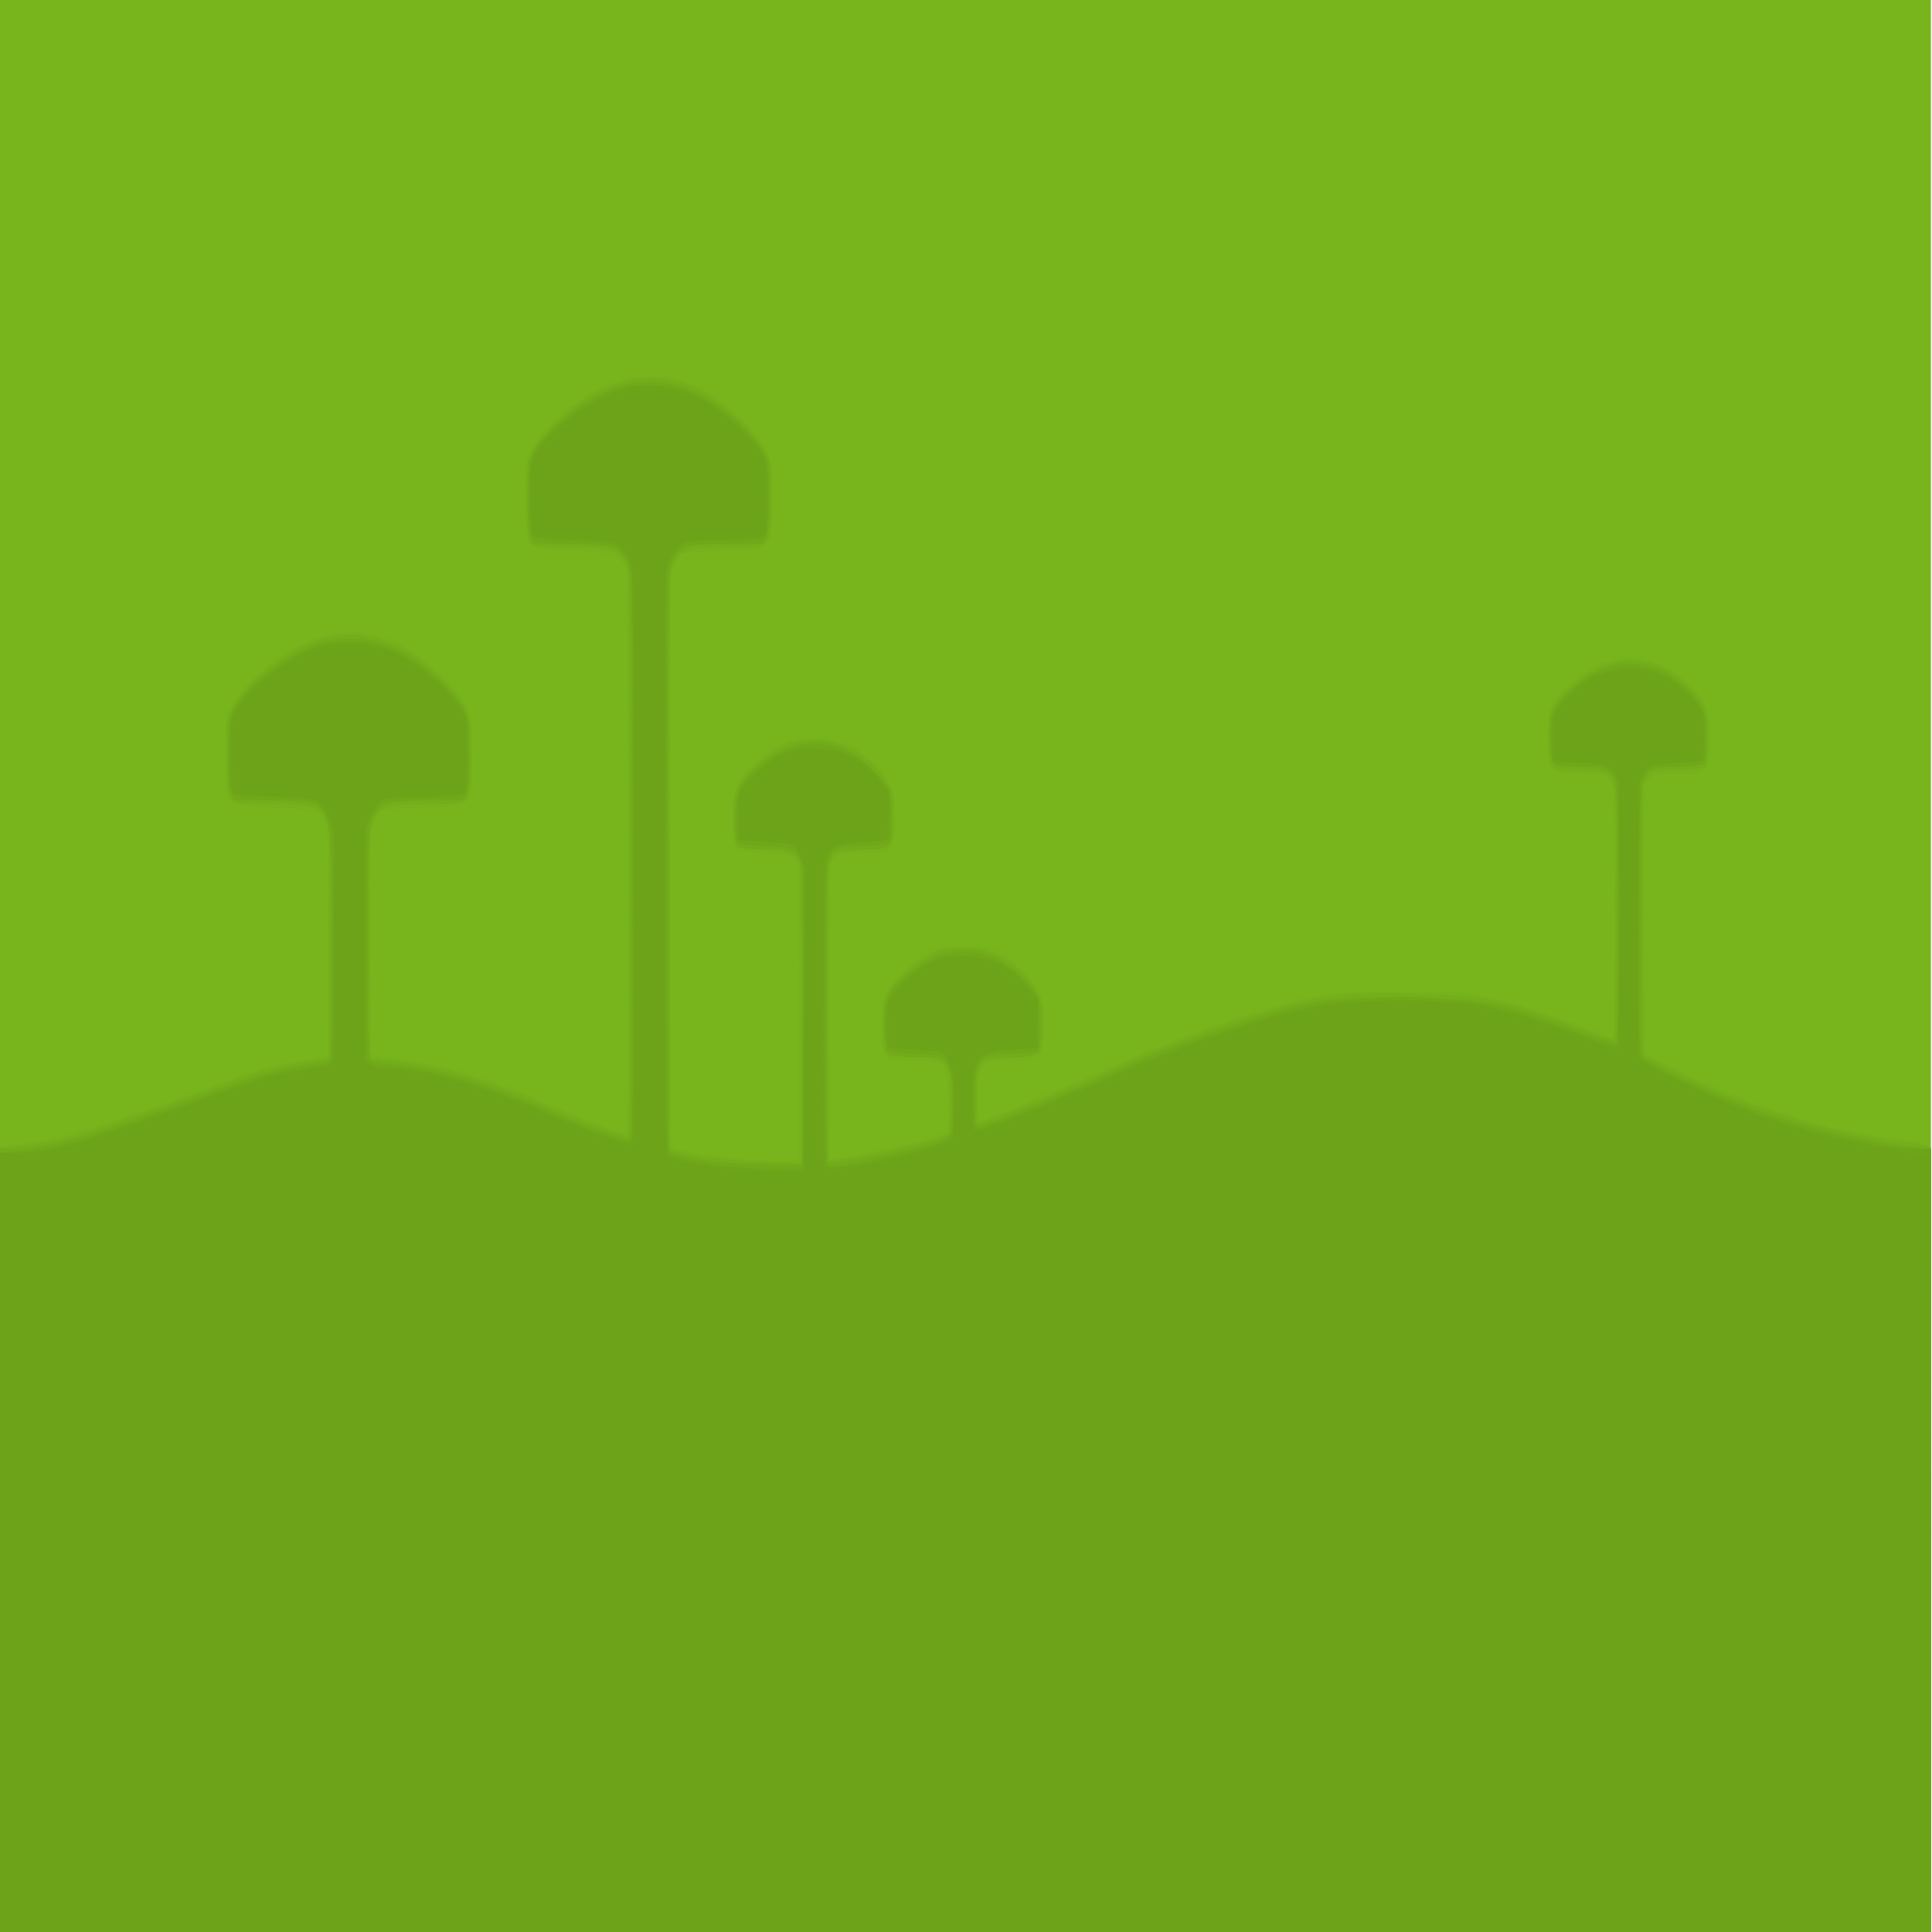 <?xml version="1.0" encoding="UTF-8" standalone="no"?>
<!-- Created with Inkscape (http://www.inkscape.org/) -->

<svg
   xmlns:dc="http://purl.org/dc/elements/1.1/"
   xmlns:cc="http://creativecommons.org/ns#"
   xmlns:rdf="http://www.w3.org/1999/02/22-rdf-syntax-ns#"
   xmlns:svg="http://www.w3.org/2000/svg"
   xmlns="http://www.w3.org/2000/svg"
   xmlns:sodipodi="http://sodipodi.sourceforge.net/DTD/sodipodi-0.dtd"
   xmlns:inkscape="http://www.inkscape.org/namespaces/inkscape"
   id="svg3455"
   version="1.1"
   inkscape:version="0.91 r13725"
   width="500"
   height="500"
   viewBox="0 0 500 500"
   sodipodi:docname="bg_shroom.svg">
  <defs
     id="defs3459" />
  <sodipodi:namedview
     pagecolor="#ffffff"
     bordercolor="#666666"
     borderopacity="1"
     objecttolerance="10"
     gridtolerance="10"
     guidetolerance="10"
     inkscape:pageopacity="0"
     inkscape:pageshadow="2"
     inkscape:window-width="1366"
     inkscape:window-height="705"
     id="namedview3457"
     showgrid="false"
     inkscape:zoom="0.5625"
     inkscape:cx="543.92445"
     inkscape:cy="378.78775"
     inkscape:window-x="1432"
     inkscape:window-y="-8"
     inkscape:window-maximized="1"
     inkscape:current-layer="svg3455" />
  <g
     id="g3465"
     transform="matrix(0.488,0,0,0.977,9.2773265e-4,0)">
    <path
       style="fill:#78b51c"
       d="M 0,256 0,0 l 512,0 512,0 0,256 0,256 -512,0 -512,0 0,-256 z"
       id="path3481"
       inkscape:connector-curvature="0" />
    <path
       style="fill:#76b21b"
       d="M 0,408.019 0,304.038 2.25,303.582 c 1.238,-0.251 7.404,-0.723 13.702,-1.049 17.018,-0.881 38.948,-4.365 113.646,-18.052 7.204,-1.32 20.142,-2.952 28.75,-3.627 L 174,279.626 l 0,-29.379 c 0,-18.112 -0.392,-30.112 -1.023,-31.29 -2.127,-3.974 -4.733,-4.44 -27.694,-4.957 -27.258,-0.613 -25.729,0.225 -25.761,-14.127 l -0.022,-10.1 4.294,-3.811 c 4.916,-4.363 21.566,-11.746 33.503,-14.856 19.15,-4.989 40.023,-4.816 58.507,0.484 11.084,3.178 27.809,11.297 31.696,15.386 2.919,3.07 3,3.424 3,13.054 0,14.166 1.505,13.357 -26.013,13.97 l -22.447,0.5 -2.77,2.772 -2.77,2.772 0,29.728 0,29.728 12,0.705 c 25.424,1.495 51.459,5.241 79,11.369 18.226,4.055 40.862,8.426 43.64,8.426 1.816,0 1.865,-2.266 1.616,-74.642 L 332.5,150.716 l -2.819,-2.108 c -2.617,-1.957 -4.424,-2.144 -25.217,-2.608 -27.465,-0.613 -25.91,0.234 -25.942,-14.127 l -0.022,-10.1 4.294,-3.811 c 4.916,-4.363 21.566,-11.746 33.503,-14.856 19.15,-4.989 40.023,-4.816 58.507,0.484 11.083,3.178 27.809,11.297 31.696,15.386 2.919,3.07 3,3.423 3,13.053 0,14.167 1.505,13.359 -26.013,13.972 l -22.447,0.5 -2.77,2.772 -2.77,2.772 -0.269,75.159 c -0.154,42.944 0.112,75.54 0.621,76.048 1.556,1.556 28.975,3.836 48.648,4.046 l 19,0.202 0.261,-39.118 c 0.237,-35.44 0.105,-39.248 -1.4,-40.5 -1.205,-1.002 -5.724,-1.47 -16.448,-1.703 -11.668,-0.253 -15.05,-0.639 -16.037,-1.828 -0.713,-0.86 -1.251,-4.252 -1.251,-7.893 0,-7.913 1.289,-9.572 10.875,-13.995 12.685,-5.853 17.66,-6.911 32.5,-6.911 14.99,0 20.499,1.2 32,6.968 9.21,4.62 10.5,6.331 10.5,13.932 0,9.423 -0.215,9.549 -16.4,9.549 -10.74,0 -14.129,0.332 -15.878,1.557 L 440,229.113 l 0,39.047 0,39.047 8.25,-0.696 c 13.167,-1.111 41.191,-4.356 48.303,-5.595 l 6.524,-1.136 -0.289,-8.114 c -0.374,-10.506 -0.598,-10.632 -18.916,-10.652 -16.122,-0.017 -16.247,-0.091 -16.247,-9.557 0,-7.913 1.289,-9.572 10.875,-13.995 12.685,-5.853 17.66,-6.911 32.5,-6.911 14.99,0 20.499,1.2 32,6.968 9.21,4.62 10.5,6.331 10.5,13.932 C 553.5,280.875 553.285,281 537.1,281 519.756,281 519,281.399 519,290.557 c 0,3.544 0.141,6.443 0.313,6.443 1.517,0 50.225,-10.17 73.687,-15.386 31.276,-6.953 74.22,-14.452 99.338,-17.347 11.769,-1.356 23.217,-1.742 51.162,-1.723 31.746,0.022 38.068,0.297 53.5,2.327 14.607,1.921 48.505,7.771 56.75,9.793 l 2.25,0.552 0,-33.552 c 0,-33.538 -9.2e-4,-33.552 -2.223,-35.108 C 852.036,205.337 848.67,205 838.212,205 830.873,205 823.998,204.534 822.934,203.965 821.293,203.087 821,201.824 821,195.639 c 0,-8.704 0.945,-9.926 11.311,-14.626 21.59,-9.789 47.006,-9.12 67.018,1.764 2.656,1.444 5.468,3.863 6.25,5.375 1.896,3.666 1.82,11.834 -0.135,14.625 -1.48,2.113 -2.232,2.223 -15.277,2.223 -10.8,0 -14.194,0.331 -15.943,1.557 L 872,208.113 l 0,35.443 c 0,19.494 0.146,35.443 0.324,35.443 0.178,0 7.491,1.773 16.25,3.939 42.155,10.427 84.171,17.019 119.414,18.736 8.728,0.425 13.933,1.103 14.75,1.919 1,1 1.262,22.779 1.262,104.834 L 1024,512 512,512 0,512 0,408.019 Z"
       id="path3479"
       inkscape:connector-curvature="0" />
    <path
       style="fill:#74ae1b"
       d="m 0,408.201 0,-103.799 16.75,-1.225 c 9.213,-0.674 20.835,-1.854 25.827,-2.624 C 56.058,298.476 119.496,287.196 127,285.543 c 7.338,-1.617 31.174,-4.4 41,-4.787 l 6.5,-0.256 0.265,-29.902 c 0.23,-25.97 0.056,-30.222 -1.328,-32.334 C 170.432,213.678 166.734,213 144.723,213 c -15.981,0 -20.757,-0.304 -22.282,-1.418 -1.634,-1.194 -1.995,-2.906 -2.281,-10.816 -0.329,-9.084 -0.246,-9.51 2.487,-12.757 3.233,-3.842 16.505,-10.469 28.854,-14.407 20.103,-6.411 41.37,-7.171 60.888,-2.177 12.415,3.177 31.122,12.016 34.879,16.481 C 249.797,190.913 250,191.815 250,200.077 250,213.415 250.772,213 225.968,213 c -21.035,0 -24.568,0.589 -28.233,4.707 -1.617,1.817 -1.743,4.525 -1.5,32.388 L 196.5,280.5 l 7,0.224 c 22.681,0.727 54.474,5.08 82.567,11.304 C 303.827,295.964 329.93,301 332.567,301 333.798,301 334,290.547 334,226.723 334,159.671 333.841,152.219 332.369,150.117 329.243,145.654 325.583,145 303.723,145 c -15.981,0 -20.757,-0.304 -22.282,-1.418 -1.634,-1.194 -1.995,-2.906 -2.281,-10.816 -0.329,-9.084 -0.246,-9.51 2.487,-12.757 3.233,-3.842 16.505,-10.469 28.854,-14.407 20.103,-6.411 41.37,-7.171 60.888,-2.177 12.415,3.177 31.122,12.016 34.879,16.481 C 408.797,122.913 409,123.815 409,132.077 409,145.415 409.772,145 384.968,145 c -21.025,0 -24.569,0.59 -28.224,4.698 -1.647,1.851 -1.74,6.713 -1.5,78.388 L 355.5,304.5 l 9.5,1.235 c 5.225,0.679 20.863,1.531 34.75,1.893 l 25.25,0.657 0,-38.709 c 0,-23.337 -0.389,-39.435 -0.979,-40.538 C 422.401,226.011 417.359,225 403.886,225 389.133,225 389,224.919 389,215.934 c 0,-4.598 0.384,-5.557 3.329,-8.316 3.496,-3.275 13.672,-7.635 23.98,-10.276 9.314,-2.386 28.903,-1.411 38.249,1.905 9.114,3.233 13.293,5.375 16.691,8.554 2.369,2.216 2.75,3.352 2.75,8.195 0,8.684 -0.231,8.812 -16.647,9.183 -12.259,0.278 -14.429,0.576 -16.261,2.236 -2.093,1.896 -2.112,2.314 -1.853,41 L 439.5,307.5 l 6,-0.283 c 7.975,-0.376 42.182,-4.107 51,-5.562 l 7,-1.155 0.303,-6.469 c 0.167,-3.558 0.038,-7.525 -0.286,-8.816 C 502.524,281.257 497.596,280 483.067,280 468.11,280 468,279.934 468,270.934 c 0,-4.598 0.384,-5.557 3.329,-8.316 3.496,-3.275 13.672,-7.635 23.98,-10.276 9.314,-2.386 28.903,-1.411 38.249,1.905 9.114,3.233 13.293,5.375 16.691,8.554 2.369,2.216 2.75,3.352 2.75,8.195 0,8.684 -0.231,8.812 -16.647,9.183 C 518.833,280.576 518,281.049 518,290.596 c 0,3.457 0.357,6.506 0.793,6.776 0.895,0.553 40.168,-7.409 77.707,-15.754 30.092,-6.69 78.657,-14.853 102,-17.146 13.53,-1.329 24.041,-1.576 51.5,-1.212 37.882,0.503 47.76,1.484 83.965,8.341 10.194,1.931 19.435,3.598 20.535,3.704 1.959,0.19 2.005,-0.487 2.263,-32.929 0.25,-31.405 0.164,-33.246 -1.659,-35.5 -1.847,-2.284 -2.515,-2.39 -17.066,-2.7 -15.092,-0.322 -15.146,-0.331 -16.091,-2.815 -1.608,-4.23 -1.127,-10.865 0.984,-13.547 1.062,-1.35 5.03,-3.883 8.817,-5.629 20.809,-9.592 45.448,-9.678 64.174,-0.225 C 905.038,186.563 906,187.835 906,195.3 c 0,3.567 -0.521,6.821 -1.2,7.5 -0.816,0.816 -5.57,1.2 -14.865,1.2 -12.331,0 -13.924,0.203 -16.313,2.082 l -2.647,2.082 0.263,35.566 0.263,35.566 8.5,2.345 c 34.757,9.588 84.311,17.788 123.492,20.433 8.804,0.594 17.02,1.279 18.258,1.522 l 2.25,0.442 0,103.981 L 1024,512 512,512 0,512 0,408.201 Z"
       id="path3477"
       inkscape:connector-curvature="0" />
    <path
       style="fill:#72ac1a"
       d="m 0,408 0,-104 10.75,-0.02 c 14.398,-0.027 32.145,-2.489 79.25,-10.993 48.276,-8.715 53.954,-9.597 70.993,-11.033 7.421,-0.625 13.834,-1.347 14.25,-1.604 0.416,-0.257 0.757,-13.514 0.757,-29.459 0,-32.084 -0.212,-33.322 -6.267,-36.617 -2.74,-1.491 -6.512,-1.808 -24.733,-2.078 -18.447,-0.274 -21.677,-0.551 -22.75,-1.949 -0.791,-1.032 -1.25,-5.007 -1.25,-10.835 l 0,-9.205 3.669,-3.221 c 6.643,-5.833 27.235,-13.889 42.212,-16.516 12.03,-2.11 28.269,-1.885 40.256,0.558 14.819,3.02 31.359,9.957 38.326,16.074 l 3.537,3.105 0,8.962 c 0,13.644 1.354,12.826 -21.285,12.855 -22.23,0.028 -26.143,0.674 -29.979,4.955 l -2.765,3.085 0.265,30.218 L 195.5,280.5 l 8.5,0.696 c 27.228,2.23 35.27,3.092 49.142,5.265 8.447,1.323 24.583,4.433 35.858,6.91 23.59,5.183 43.913,8.801 45.149,8.037 0.468,-0.289 0.845,-33.687 0.837,-74.217 -0.011,-56.547 -0.303,-74.26 -1.252,-76.136 -0.681,-1.345 -2.811,-3.37 -4.735,-4.5 -3.183,-1.87 -5.434,-2.083 -24.998,-2.366 -18.453,-0.267 -21.677,-0.542 -22.75,-1.941 -0.791,-1.032 -1.25,-5.007 -1.25,-10.835 l 0,-9.205 3.669,-3.221 c 6.643,-5.833 27.235,-13.889 42.212,-16.516 12.03,-2.11 28.269,-1.885 40.256,0.558 14.819,3.02 31.359,9.957 38.326,16.074 l 3.537,3.105 0,9.696 c 0,6.208 -0.432,10.128 -1.2,10.896 -0.848,0.848 -6.795,1.207 -20.25,1.224 -22.041,0.028 -25.985,0.681 -29.8,4.939 l -2.75,3.069 0,75.925 c 0,53.065 0.324,76.125 1.075,76.59 2.537,1.568 24.155,3.491 46.117,4.102 l 23.692,0.66 0.598,-2.404 c 0.329,-1.322 0.467,-19.432 0.308,-40.243 L 425.5,228.822 423.139,226.911 C 421.077,225.241 419.079,225 407.323,225 399.923,225 392.998,224.534 391.934,223.965 390.337,223.11 390,221.835 390,216.639 c 0,-5.247 0.373,-6.632 2.25,-8.348 7.732,-7.07 31.43,-13.317 45.173,-11.909 8.615,0.883 16.902,3.148 24.577,6.72 9.823,4.57 11,6.019 11,13.538 0,5.196 -0.337,6.471 -1.934,7.326 C 470.002,224.534 463.06,225 455.638,225 c -19.395,0 -17.726,-4.211 -17.4,43.9 L 438.5,307.5 l 4.381,0.314 c 4.668,0.334 38.58,-3.088 52.188,-5.267 4.49,-0.719 8.58,-1.924 9.088,-2.677 0.508,-0.753 0.782,-4.681 0.608,-8.728 C 504.307,280.446 503.568,280 486.323,280 478.923,280 471.998,279.534 470.934,278.965 469.337,278.11 469,276.835 469,271.639 c 0,-5.247 0.373,-6.632 2.25,-8.348 7.732,-7.07 31.43,-13.317 45.173,-11.909 8.615,0.883 16.902,3.148 24.577,6.72 9.823,4.57 11,6.019 11,13.538 0,5.196 -0.337,6.471 -1.934,7.326 C 549.002,279.534 542.06,280 534.638,280 c -13.386,0 -13.51,0.021 -15.566,2.635 -1.604,2.039 -2.073,4.075 -2.073,9 0,6.006 0.132,6.365 2.339,6.365 3.383,0 37.592,-6.919 71.391,-14.439 25.069,-5.578 65.28,-12.945 89.77,-16.447 17.901,-2.56 36.365,-3.304 70.5,-2.844 39.119,0.528 47.959,1.392 84.433,8.255 10.768,2.026 20.251,3.426 21.073,3.111 1.283,-0.492 1.492,-5.131 1.479,-32.855 -0.011,-23.967 -0.34,-32.925 -1.276,-34.781 -1.876,-3.719 -6.777,-4.881 -20.852,-4.944 C 821.518,202.992 822,203.29 822,194.507 c 0,-4.687 0.36,-5.632 2.982,-7.839 4.06,-3.417 17.798,-8.589 27.518,-10.361 9.155,-1.669 20.18,-1.212 29.728,1.233 8.249,2.112 20.453,7.996 21.798,10.51 0.587,1.097 0.934,4.797 0.77,8.222 L 904.5,202.5 889.663,203 c -14.753,0.497 -14.851,0.516 -17.25,3.306 L 870,209.112 l 0,34.885 c 0,24.077 0.337,35.094 1.089,35.558 2.263,1.399 31.979,8.604 52.911,12.829 23.711,4.786 60.87,9.477 88.75,11.204 l 11.25,0.697 0,103.858 L 1024,512 512,512 0,512 0,408 Z"
       id="path3475"
       inkscape:connector-curvature="0" />
    <path
       style="fill:#70a91a"
       d="m 0,408.712 0,-103.288 17.25,-1.195 c 9.488,-0.657 25.35,-2.566 35.25,-4.242 24.239,-4.104 60.733,-10.611 73,-13.017 C 137.592,284.598 159.374,282 167.162,282 176.781,282 176,284.781 176,250.528 176,209.977 177.651,212 144.555,212 l -20.509,0 -1.626,-2.482 c -1.262,-1.927 -1.547,-4.365 -1.273,-10.896 0.431,-10.257 1.189,-11.281 12.333,-16.654 35.36,-17.047 70.393,-16.98 103.668,0.2 10.702,5.525 11.281,6.339 11.706,16.454 0.274,6.53 -0.011,8.969 -1.273,10.896 l -1.626,2.482 -20.576,0 c -16.949,0 -21.181,0.287 -24.012,1.63 -6.439,3.055 -6.367,2.641 -6.367,36.485 0,34.96 -0.949,31.884 9.832,31.885 16.994,0.002 49.274,4.296 76.168,10.132 C 304.346,297.199 329.447,302 332.589,302 l 2.411,0 0,-75.311 0,-75.311 -2.142,-2.299 C 328.644,144.555 325.442,144 303.555,144 l -20.509,0 -1.626,-2.482 c -1.262,-1.927 -1.547,-4.365 -1.273,-10.896 0.431,-10.257 1.189,-11.281 12.333,-16.654 35.36,-17.047 70.393,-16.98 103.668,0.2 10.702,5.525 11.281,6.339 11.706,16.454 0.274,6.53 -0.011,8.969 -1.273,10.896 l -1.626,2.482 -20.576,0 c -17.047,0 -21.172,0.283 -24.052,1.649 -6.738,3.197 -6.365,-1.888 -6.082,82.935 L 354.5,305.5 365,306.842 c 5.88,0.752 21.5,1.412 35.5,1.5 l 25,0.158 0.261,-39.565 0.261,-39.565 -2.589,-2.435 c -2.454,-2.308 -3.329,-2.451 -16.761,-2.739 C 390.5,223.848 390,223.603 390,216.031 c 0,-6.14 1.608,-8.093 9.748,-11.845 21.119,-9.734 44.47,-9.648 64.099,0.237 3.891,1.96 7.543,4.437 8.114,5.504 1.422,2.656 1.312,11.399 -0.161,12.873 -0.802,0.802 -5.234,1.2 -13.351,1.2 -12.841,0 -17.866,1.043 -19.47,4.039 -1.301,2.431 -1.324,79.629 -0.024,80.433 2.336,1.444 62.356,-5.655 64.773,-7.661 0.828,-0.687 1.272,-3.745 1.272,-8.759 0,-6.985 -0.24,-7.929 -2.577,-10.128 -2.44,-2.295 -3.335,-2.441 -16.75,-2.729 C 469.5,278.848 469,278.603 469,271.031 c 0,-6.14 1.608,-8.093 9.748,-11.845 21.119,-9.734 44.47,-9.648 64.099,0.237 3.891,1.96 7.543,4.437 8.114,5.504 1.422,2.656 1.312,11.399 -0.161,12.873 -0.802,0.802 -5.234,1.2 -13.351,1.2 -12.841,0 -17.866,1.043 -19.47,4.039 -1.21,2.261 -1.3,14.644 -0.112,15.378 0.98,0.605 31.382,-5.27 59.133,-11.428 10.175,-2.258 24.424,-5.418 31.665,-7.022 16.16,-3.581 61.702,-11.235 81.335,-13.67 11.769,-1.46 21.846,-1.792 53.5,-1.764 43.604,0.038 51.138,0.732 92.434,8.508 11.239,2.116 20.801,3.621 21.25,3.344 1.184,-0.732 1.028,-67.121 -0.163,-69.347 C 855.401,204.011 850.359,203 836.886,203 c -11.647,0 -12.91,-0.176 -13.851,-1.934 -1.296,-2.421 -1.337,-8.142 -0.083,-11.44 1.233,-3.243 12.872,-8.919 24.126,-11.765 11.18,-2.827 29.186,-2.307 38.922,1.125 9.259,3.264 15.614,6.625 17.43,9.218 1.868,2.667 2.117,11.848 0.37,13.596 -0.809,0.809 -5.389,1.2 -14.05,1.2 -13.328,0 -17.792,1.061 -19.129,4.545 C 870.28,208.435 870,225.089 870,244.554 l 0,35.39 5.25,1.51 c 37.704,10.848 95.228,20.28 135.5,22.218 l 13.25,0.638 0,103.845 L 1024,512 512,512 0,512 0,408.712 Z"
       id="path3473"
       inkscape:connector-curvature="0" />
    <path
       style="fill:#6fa819"
       d="m 0,408.653 0,-103.347 14.25,-0.609 c 17.66,-0.755 25.33,-1.858 74.75,-10.742 53.533,-9.624 53.894,-9.681 70.709,-11.04 8.135,-0.657 15.353,-1.637 16.041,-2.177 0.948,-0.744 1.25,-7.854 1.25,-29.392 0,-31.596 -0.36,-33.765 -6.19,-37.32 -3.031,-1.848 -5.014,-2.018 -23.495,-2.022 -11.102,-0.002 -21.339,-0.443 -22.75,-0.979 C 122.052,210.069 122,209.852 122,200.212 c 0,-9.43 0.114,-9.947 2.754,-12.476 5.33,-5.106 26.55,-13.551 40.996,-16.315 9.843,-1.883 29.95,-1.815 40.239,0.137 13.973,2.651 33.312,10.647 39.261,16.234 2.636,2.475 2.75,2.989 2.75,12.337 0,6.705 -0.391,10.007 -1.25,10.563 -0.688,0.445 -11.298,1.034 -23.579,1.309 l -22.329,0.5 -3.421,3.735 -3.421,3.735 0,29.892 c 0,22.719 0.3,30.13 1.25,30.882 0.688,0.544 6.65,1.291 13.25,1.66 24.003,1.342 50.66,5.175 77.94,11.206 27.638,6.11 46.871,9.376 48.289,8.199 1.982,-1.645 1.842,-145.505 -0.146,-150.264 -2.74,-6.558 -4.41,-6.988 -29.323,-7.546 -18.385,-0.412 -22.505,-0.765 -23.284,-2 -0.521,-0.825 -0.953,-5.578 -0.962,-10.563 -0.015,-8.594 0.127,-9.199 2.739,-11.701 5.33,-5.106 26.55,-13.551 40.996,-16.315 9.843,-1.883 29.95,-1.815 40.239,0.137 13.973,2.651 33.312,10.647 39.261,16.234 2.636,2.475 2.75,2.989 2.75,12.337 0,6.705 -0.391,10.007 -1.25,10.563 -0.688,0.445 -11.298,1.034 -23.579,1.309 l -22.329,0.5 -3.421,3.735 -3.421,3.735 0,75.892 c 0,64.455 0.215,76.07 1.425,77.075 2.369,1.966 28.802,4.278 50.575,4.425 l 20.5,0.138 0.261,-40.125 c 0.249,-38.289 0.173,-40.234 -1.659,-42.5 -1.833,-2.268 -2.612,-2.397 -17.261,-2.875 L 391.5,223.5 l -0.301,-6.365 c -0.365,-7.735 0.361,-8.717 9.587,-12.958 22.14,-10.177 48.858,-9.076 66.714,2.751 l 4,2.649 0,6.962 0,6.962 -14.726,0.5 c -21.241,0.721 -19.206,-3.727 -19.564,42.777 -0.16,20.748 -0.039,38.736 0.269,39.973 0.474,1.908 1.229,2.25 4.965,2.25 9.74,0 59.139,-6.006 61.524,-7.48 C 504.544,301.164 505,297.198 505,292.552 505,279.707 504.877,279.62 485.841,279 L 470.5,278.5 l -0.301,-6.365 c -0.365,-7.735 0.361,-8.717 9.587,-12.958 22.14,-10.177 48.858,-9.076 66.714,2.751 l 4,2.649 0,6.962 0,6.962 -14.726,0.5 c -17.986,0.611 -18.971,1.177 -19.518,11.229 -0.545,10.012 -1.297,9.817 20.947,5.435 10.613,-2.09 34.372,-7.111 52.797,-11.156 31.435,-6.902 77.149,-15.07 97.5,-17.422 18.867,-2.18 47.602,-3.336 69,-2.776 24.769,0.649 46.481,3.068 75,8.357 10.45,1.938 20.688,3.765 22.75,4.06 l 3.75,0.537 0,-35.059 0,-35.059 -2.635,-2.073 C 853,203.212 851.371,203 839.447,203 c -7.306,0 -13.995,-0.273 -14.865,-0.607 -1.212,-0.465 -1.582,-2.087 -1.582,-6.927 0,-7.525 1.011,-8.62 12.284,-13.308 20.515,-8.532 42.454,-7.867 61.766,1.871 C 903.176,187.117 905,189.859 905,195.976 905,202.46 903.731,203 888.484,203 c -12.693,0 -13.515,0.123 -16.179,2.412 l -2.806,2.412 -0.286,35.435 c -0.226,28.057 -0.016,35.659 1.009,36.51 3.271,2.714 50.512,13.395 78.277,17.697 24.909,3.86 70.763,8.137 73.984,6.901 1.349,-0.518 1.516,10.899 1.516,103.525 L 1024,512 512,512 0,512 0,408.653 Z"
       id="path3471"
       inkscape:connector-curvature="0" />
    <path
       style="fill:#6da519"
       d="M 0.006,408.75 0.013,305.5 11.119,305.286 c 6.108,-0.118 16.568,-0.917 23.244,-1.777 11.241,-1.448 67.062,-11.051 90.137,-15.507 13.155,-2.54 23.747,-3.898 38.322,-4.91 6.57,-0.457 12.448,-1.14 13.062,-1.52 C 176.666,281.089 177,271.776 177,250.476 l 0,-30.406 -3.082,-3.51 c -1.729,-1.969 -4.693,-3.958 -6.75,-4.529 -2.017,-0.56 -12.465,-1.021 -23.218,-1.024 -13.866,-0.004 -19.899,-0.354 -20.75,-1.206 -0.752,-0.752 -1.2,-4.499 -1.2,-10.045 0,-8.136 0.203,-9.049 2.537,-11.382 5.55,-5.55 27.965,-14.232 43.963,-17.029 12.581,-2.2 30.705,-1.356 43.837,2.041 10.971,2.838 29.247,11.109 33.132,14.994 2.326,2.326 2.531,3.246 2.531,11.376 0,5.546 -0.448,9.293 -1.2,10.045 -0.85,0.85 -6.794,1.2 -20.375,1.2 -10.546,0 -20.616,0.288 -22.378,0.641 -1.762,0.352 -4.743,2.093 -6.625,3.868 l -3.422,3.228 0,31.157 0,31.157 2.565,0.975 c 1.411,0.536 6.248,0.98 10.75,0.986 18.488,0.024 48.287,4.278 83.585,11.931 26.303,5.703 41.747,8.408 43.71,7.655 1.17,-0.449 1.391,-12.334 1.391,-75.018 0,-54.803 -0.31,-75.164 -1.172,-77.056 -0.644,-1.414 -2.782,-3.573 -4.75,-4.797 -3.359,-2.089 -4.894,-2.245 -25.065,-2.549 -13.032,-0.196 -21.984,-0.736 -22.75,-1.372 C 281.418,141.102 281,137.802 281,131.832 c 0,-8.219 0.2,-9.123 2.537,-11.46 5.55,-5.55 27.965,-14.232 43.963,-17.029 12.581,-2.2 30.705,-1.356 43.837,2.041 10.971,2.838 29.247,11.109 33.132,14.994 2.326,2.326 2.531,3.246 2.531,11.376 0,5.546 -0.448,9.293 -1.2,10.045 -0.85,0.85 -6.794,1.2 -20.375,1.2 -10.546,0 -20.616,0.288 -22.378,0.641 -1.762,0.352 -4.743,2.093 -6.625,3.868 l -3.422,3.228 0,77.073 c 0,59.866 0.274,77.242 1.229,77.832 2.743,1.695 22.678,3.435 46.122,4.025 20.676,0.52 24.999,0.391 25.735,-0.771 0.486,-0.768 0.891,-18.827 0.899,-40.13 L 427,230.032 l -2.885,-3.229 -2.885,-3.229 -14.865,-0.537 L 391.5,222.5 l -0.316,-4.42 c -0.567,-7.931 0.092,-8.871 9.213,-13.145 12.369,-5.796 19.697,-7.211 34.602,-6.682 13.89,0.493 22.017,2.613 31.316,8.17 l 5.184,3.098 0,6.49 0,6.49 -14,0.554 c -14.271,0.565 -17.604,1.404 -19.477,4.903 -1.638,3.06 -1.378,79.503 0.274,80.875 2.515,2.087 63.599,-4.871 66.278,-7.55 0.977,-0.977 1.425,-3.755 1.425,-8.838 0,-6.758 -0.255,-7.698 -2.885,-10.642 l -2.885,-3.229 -14.865,-0.537 L 470.5,277.5 l -0.316,-4.42 c -0.567,-7.931 0.092,-8.871 9.213,-13.145 12.369,-5.796 19.697,-7.211 34.602,-6.682 13.89,0.493 22.017,2.613 31.316,8.17 l 5.184,3.098 0,6.49 0,6.49 -14,0.554 c -14.271,0.565 -17.604,1.404 -19.477,4.903 -1.553,2.902 -1.317,15.716 0.301,16.337 1.591,0.61 38.87,-6.787 76.415,-15.163 31.755,-7.084 79.93,-15.324 102.689,-17.564 20.846,-2.052 71.725,-2.114 90.573,-0.112 16.783,1.783 35.004,4.592 54.5,8.401 10.39,2.03 15.384,2.618 16.25,1.914 1.538,-1.25 1.814,-65.158 0.298,-69.145 C 856.422,203.348 853.524,202.535 838,202 l -14.5,-0.5 -0.316,-4.42 c -0.492,-6.885 0.318,-8.491 5.778,-11.463 10.724,-5.837 18.563,-7.847 32.606,-8.36 14.698,-0.538 23.339,1.144 34.291,6.672 7.695,3.885 8.304,4.784 7.943,11.737 L 903.5,201.5 l -14,0.5 c -14.347,0.512 -17.532,1.323 -19.477,4.957 -0.642,1.2 -1.023,15.136 -1.023,37.442 0,32.825 0.133,35.6 1.75,36.44 2.312,1.202 36.314,9.369 52.75,12.67 27.57,5.538 68.544,10.535 88.744,10.823 l 11.744,0.167 0.01,103.75 0,103.75 -512,0 -512,0 0.006,-103.25 z"
       id="path3469"
       inkscape:connector-curvature="0" />
    <path
       style="fill:#6ca319"
       d="M 0.004,408.75 0.007,305.5 14.254,305.414 C 30.585,305.316 35.98,304.564 90,294.851 c 50.349,-9.052 53.569,-9.547 71,-10.912 11.094,-0.869 14.794,-1.51 15.75,-2.728 0.934,-1.191 1.25,-8.891 1.25,-30.501 0,-41.068 1.604,-38.98 -30.5,-39.71 -12.1,-0.275 -22.562,-0.864 -23.25,-1.309 -0.852,-0.552 -1.25,-3.764 -1.25,-10.095 0,-10.871 -0.257,-10.506 11.5,-16.357 10.108,-5.031 21.149,-8.732 32.29,-10.826 11.815,-2.22 34.455,-1.474 45.347,1.495 9.902,2.699 23.822,8.548 29.712,12.484 L 246.5,189.5 l 0.286,9.761 c 0.285,9.703 0.271,9.767 -2.315,10.75 -1.431,0.544 -11.369,0.989 -22.086,0.989 -21.649,0 -23.901,0.517 -27.426,6.299 -1.822,2.988 -1.952,5.212 -1.956,33.329 -0.003,22.911 0.296,30.365 1.246,31.117 0.688,0.544 6.65,1.291 13.25,1.66 25.35,1.417 51.38,5.185 80,11.58 28.801,6.435 46.39,9.352 48.056,7.969 1.235,-1.025 1.444,-11.927 1.443,-75.326 -0.002,-82.8 0.323,-78.945 -6.983,-82.793 C 326.978,143.235 324.007,143 306.831,143 295.995,143 285.976,142.561 284.565,142.025 282.064,141.074 282,140.817 282,131.68 c 0,-10.966 -0.267,-10.585 11.5,-16.441 10.108,-5.031 21.149,-8.732 32.29,-10.826 11.815,-2.22 34.455,-1.474 45.347,1.495 9.902,2.699 23.822,8.548 29.712,12.484 L 405.5,121.5 l 0.286,9.761 c 0.285,9.703 0.271,9.767 -2.315,10.75 -1.431,0.544 -11.46,0.991 -22.286,0.993 -17.76,0.003 -19.998,0.195 -22.886,1.956 -6.595,4.021 -6.299,0.07 -6.299,83.868 0,63.835 0.223,76.112 1.399,77.088 2.473,2.052 28.291,4.297 51.101,4.443 l 22,0.141 0.261,-41.065 0.261,-41.065 -2.587,-2.435 C 421.996,223.641 421,223.471 407.174,223 L 392.5,222.5 l -0.296,-6.181 -0.296,-6.181 4.586,-2.688 c 2.523,-1.478 8.731,-4.06 13.796,-5.738 8.27,-2.739 10.484,-3.052 21.709,-3.07 10.93,-0.017 13.505,0.317 20.5,2.659 4.4,1.473 10.383,4.054 13.296,5.735 l 5.297,3.056 -0.297,6.203 L 470.5,222.5 455.774,223 c -13.641,0.463 -14.894,0.668 -17,2.777 l -2.274,2.277 -0.29,38.723 c -0.16,21.298 -0.038,39.736 0.269,40.973 0.494,1.987 1.191,2.25 5.965,2.25 10.551,0 59.992,-5.915 62.524,-7.48 0.589,-0.364 1.032,-4.614 1.032,-9.904 0,-8.664 -0.168,-9.424 -2.576,-11.691 -2.425,-2.281 -3.442,-2.454 -17.25,-2.924 L 471.5,277.5 l -0.296,-6.181 -0.296,-6.181 4.586,-2.688 c 2.523,-1.478 8.731,-4.06 13.796,-5.738 8.27,-2.739 10.484,-3.052 21.709,-3.07 10.93,-0.017 13.505,0.317 20.5,2.659 4.4,1.473 10.383,4.054 13.296,5.735 l 5.297,3.056 -0.297,6.203 L 549.5,277.5 534.774,278 c -17.827,0.605 -18.871,1.188 -19.575,10.925 -0.629,8.701 0.176,11.075 3.758,11.075 3.059,0 43.263,-8.04 65.543,-13.108 36.592,-8.323 73.614,-15.077 100.5,-18.337 49.367,-5.985 94.177,-4.406 145.5,5.125 10.45,1.941 21.137,3.764 23.75,4.051 l 4.75,0.522 0,-35.045 c 0,-19.275 -0.28,-35.774 -0.621,-36.664 C 857.052,203.088 852.563,202 839.631,202 c -6.857,0 -13.18,-0.273 -14.05,-0.607 C 824.39,200.936 824,199.351 824,194.975 c 0,-5.488 0.181,-5.92 3.25,-7.768 C 836.336,181.736 853.622,177 864.5,177 c 11.498,0 32.675,6.221 36.839,10.822 2.144,2.369 3.153,9.389 1.732,12.044 -1.081,2.021 -1.876,2.133 -15.051,2.133 -13.26,0 -14.04,0.113 -16.715,2.412 l -2.806,2.412 -0.286,35.585 c -0.184,22.908 0.078,36.266 0.737,37.497 0.79,1.477 5.294,2.951 19.786,6.474 37.513,9.121 66.852,14.125 99.763,17.017 30.099,2.645 33.5,2.814 33.5,1.671 0,-0.588 0.45,-1.069 1,-1.069 0.66,0 1,35.333 1,104 l 0,104 -512,0 -512,0 0.004,-103.25 z"
       id="path3467"
       inkscape:connector-curvature="0" />
  </g>
</svg>
